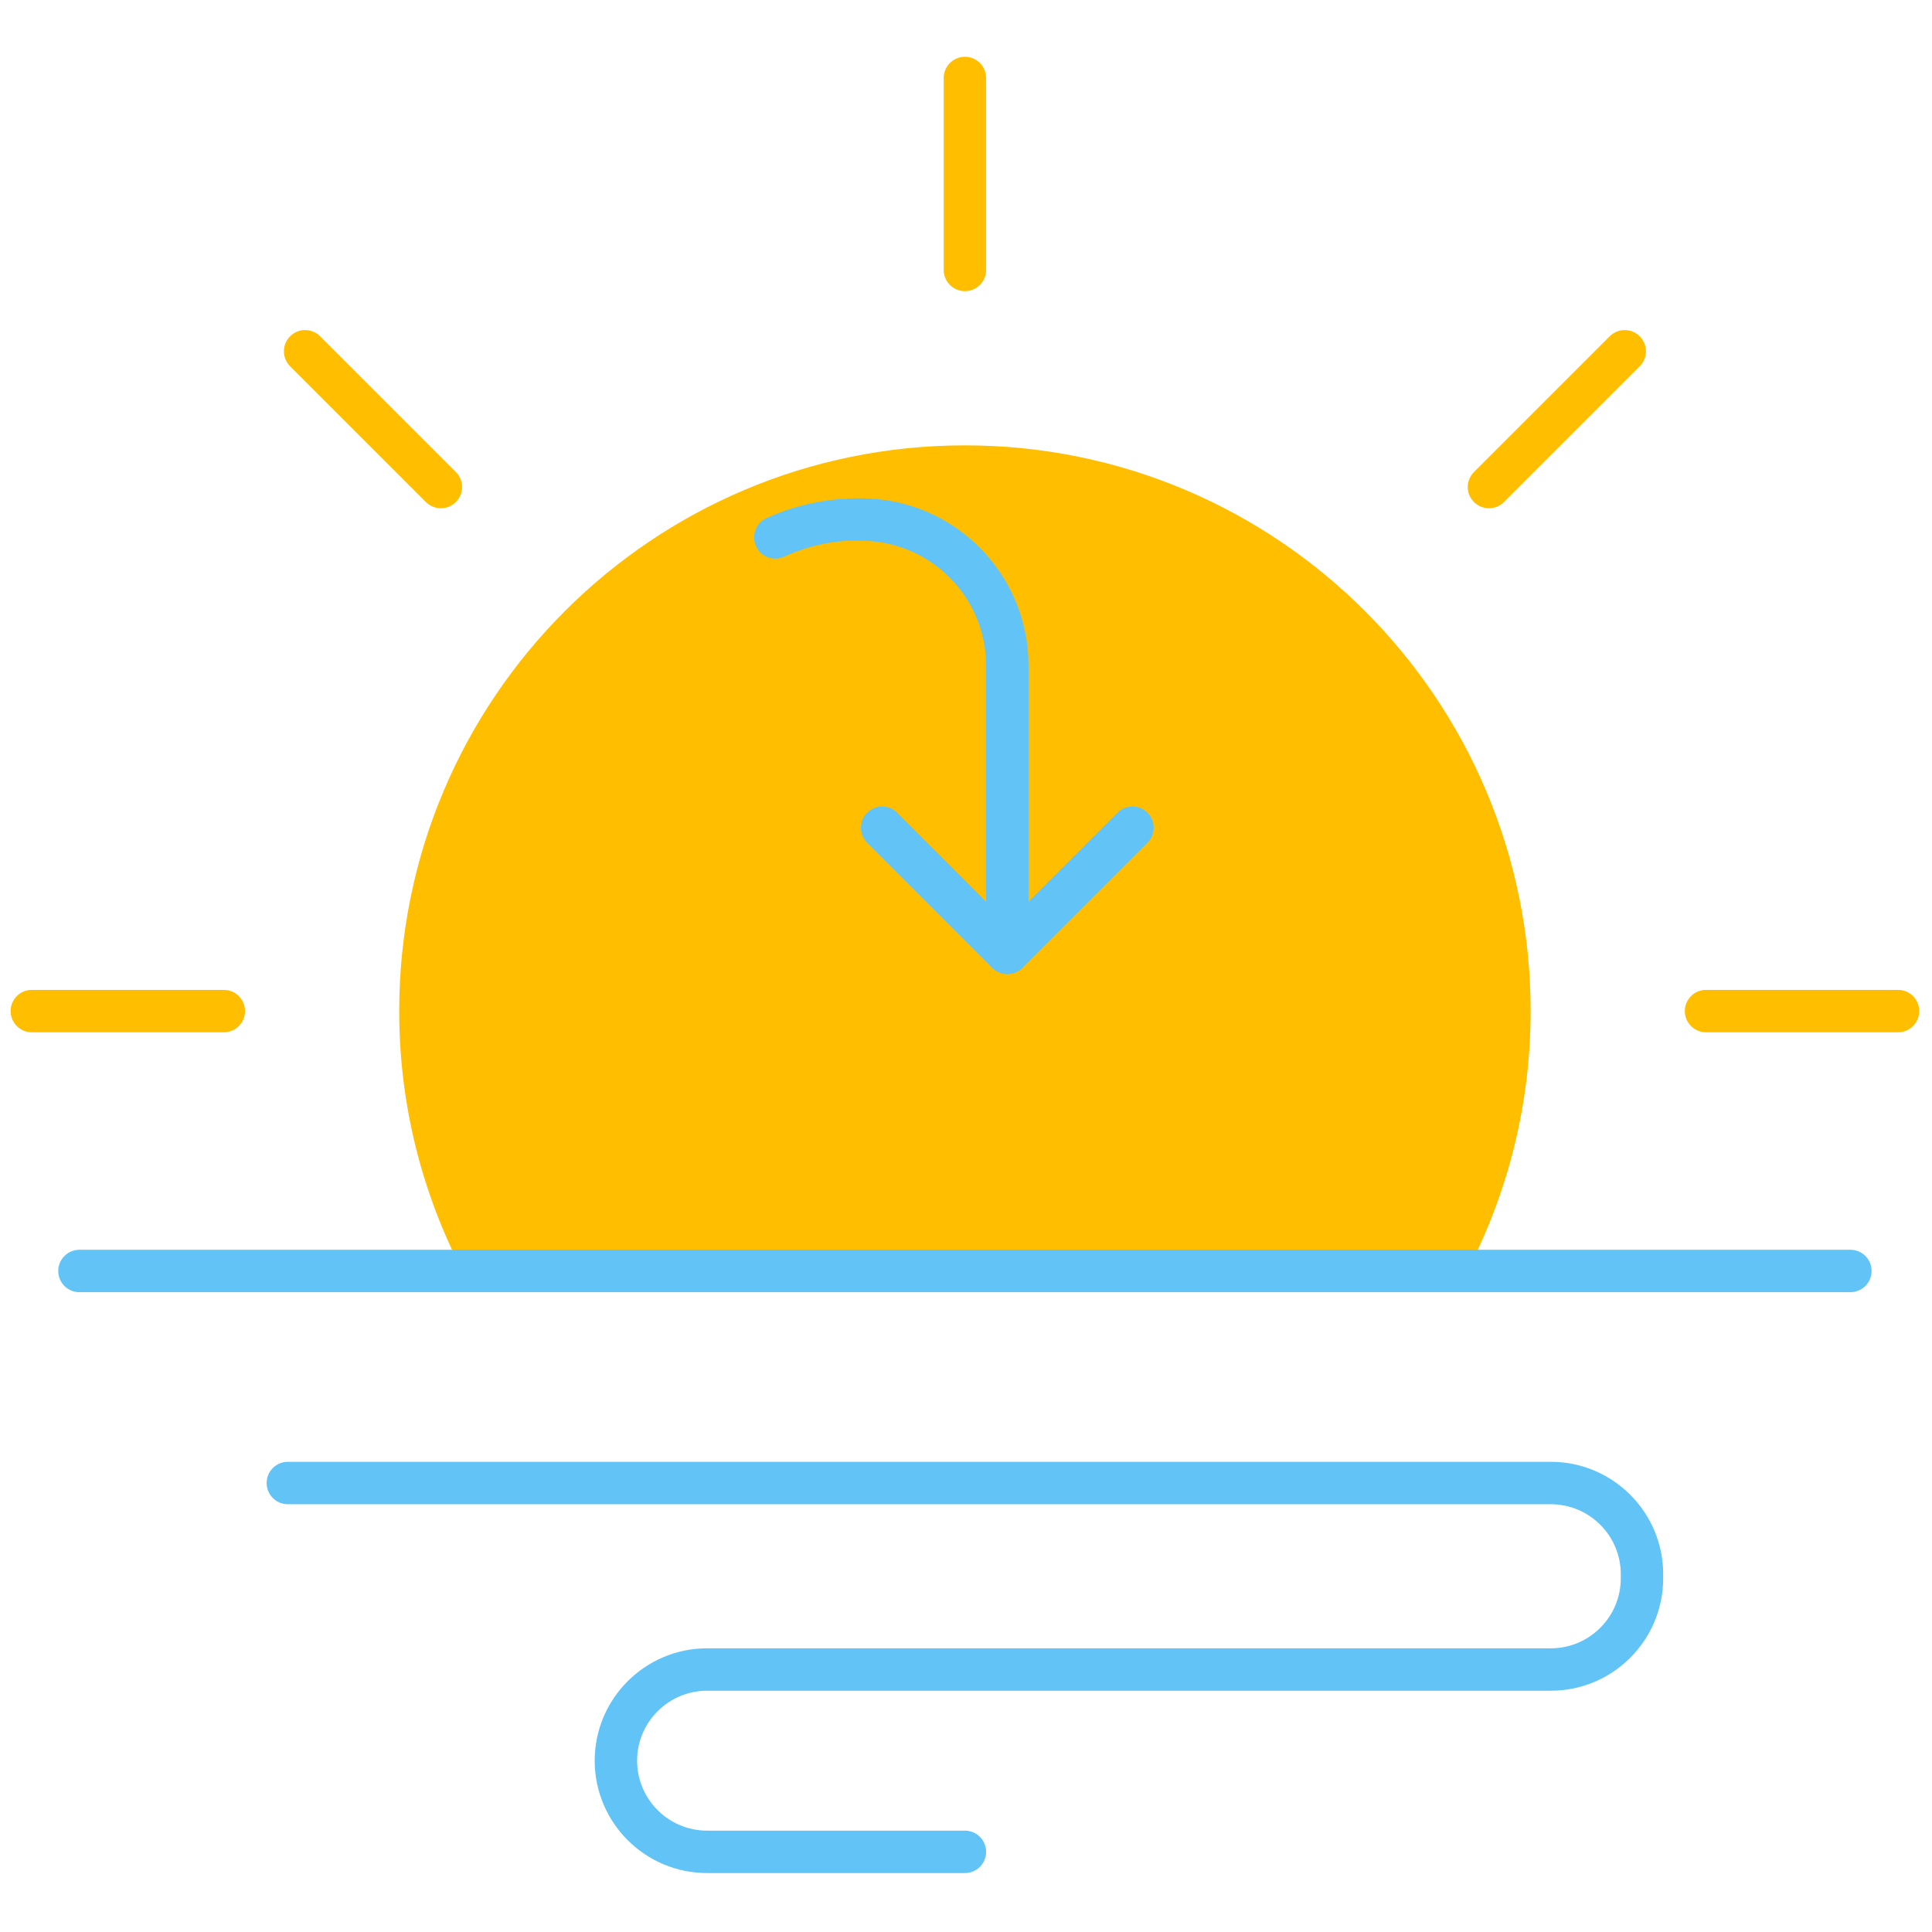 <svg xmlns="http://www.w3.org/2000/svg" xmlns:xlink="http://www.w3.org/1999/xlink" version="1.1" width="256" height="256" viewBox="0 0 256 256" xml:space="preserve">

<defs>
</defs>
<g style="stroke: none; stroke-width: 0; stroke-dasharray: none; stroke-linecap: butt; stroke-linejoin: miter; stroke-miterlimit: 10; fill: none; fill-rule: nonzero; opacity: 1;" transform="translate(1.407 1.407) scale(2.81 2.81)" >
	<path d="M 45 13.229 c -0.552 0 -1 -0.448 -1 -1 V 3.177 c 0 -0.552 0.448 -1 1 -1 s 1 0.448 1 1 v 9.053 C 46 12.782 45.552 13.229 45 13.229 z" style="stroke: none; stroke-width: 1; stroke-dasharray: none; stroke-linecap: butt; stroke-linejoin: miter; stroke-miterlimit: 10; fill: rgb(255,190,0); fill-rule: nonzero; opacity: 1;" transform=" matrix(1 0 0 1 0 0) " stroke-linecap="round" />
	<path d="M 10.053 48.177 H 1 c -0.552 0 -1 -0.447 -1 -1 s 0.448 -1 1 -1 h 9.053 c 0.552 0 1 0.447 1 1 S 10.605 48.177 10.053 48.177 z" style="stroke: none; stroke-width: 1; stroke-dasharray: none; stroke-linecap: butt; stroke-linejoin: miter; stroke-miterlimit: 10; fill: rgb(255,190,0); fill-rule: nonzero; opacity: 1;" transform=" matrix(1 0 0 1 0 0) " stroke-linecap="round" />
	<path d="M 89 48.177 h -9.053 c -0.553 0 -1 -0.447 -1 -1 s 0.447 -1 1 -1 H 89 c 0.553 0 1 0.447 1 1 S 89.553 48.177 89 48.177 z" style="stroke: none; stroke-width: 1; stroke-dasharray: none; stroke-linecap: butt; stroke-linejoin: miter; stroke-miterlimit: 10; fill: rgb(255,190,0); fill-rule: nonzero; opacity: 1;" transform=" matrix(1 0 0 1 0 0) " stroke-linecap="round" />
	<path d="M 69.711 23.465 c -0.256 0 -0.512 -0.098 -0.707 -0.293 c -0.391 -0.391 -0.391 -1.023 0 -1.414 l 6.401 -6.401 c 0.391 -0.391 1.023 -0.391 1.414 0 s 0.391 1.023 0 1.414 l -6.401 6.401 C 70.223 23.368 69.967 23.465 69.711 23.465 z" style="stroke: none; stroke-width: 1; stroke-dasharray: none; stroke-linecap: butt; stroke-linejoin: miter; stroke-miterlimit: 10; fill: rgb(255,190,0); fill-rule: nonzero; opacity: 1;" transform=" matrix(1 0 0 1 0 0) " stroke-linecap="round" />
	<path d="M 20.289 23.465 c -0.256 0 -0.512 -0.098 -0.707 -0.293 l -6.401 -6.401 c -0.391 -0.391 -0.391 -1.023 0 -1.414 s 1.023 -0.391 1.414 0 l 6.401 6.401 c 0.391 0.391 0.391 1.023 0 1.414 C 20.8 23.368 20.544 23.465 20.289 23.465 z" style="stroke: none; stroke-width: 1; stroke-dasharray: none; stroke-linecap: butt; stroke-linejoin: miter; stroke-miterlimit: 10; fill: rgb(255,190,0); fill-rule: nonzero; opacity: 1;" transform=" matrix(1 0 0 1 0 0) " stroke-linecap="round" />
	<path d="M 68.692 59.431 c 1.902 -3.67 2.984 -7.835 2.984 -12.255 c 0 -14.733 -11.943 -26.676 -26.676 -26.676 S 18.324 32.444 18.324 47.177 c 0 4.42 1.081 8.584 2.984 12.255 H 68.692 z" style="stroke: none; stroke-width: 1; stroke-dasharray: none; stroke-linecap: butt; stroke-linejoin: miter; stroke-miterlimit: 10; fill: rgb(255,190,0); fill-rule: nonzero; opacity: 1;" transform=" matrix(1 0 0 1 0 0) " stroke-linecap="round" />
	<path d="M 45 87.823 H 32.841 c -2.922 0 -5.299 -2.377 -5.299 -5.299 s 2.377 -5.299 5.299 -5.299 h 39.787 c 1.819 0 3.299 -1.479 3.299 -3.299 V 73.73 c 0 -1.819 -1.479 -3.299 -3.299 -3.299 H 13.073 c -0.552 0 -1 -0.447 -1 -1 s 0.448 -1 1 -1 h 59.555 c 2.922 0 5.299 2.377 5.299 5.299 v 0.196 c 0 2.922 -2.377 5.299 -5.299 5.299 H 32.841 c -1.819 0 -3.299 1.479 -3.299 3.299 s 1.48 3.299 3.299 3.299 H 45 c 0.552 0 1 0.447 1 1 S 45.552 87.823 45 87.823 z" style="stroke: none; stroke-width: 1; stroke-dasharray: none; stroke-linecap: butt; stroke-linejoin: miter; stroke-miterlimit: 10; fill: rgb(98,195,247); fill-rule: nonzero; opacity: 1;" transform=" matrix(1 0 0 1 0 0) " stroke-linecap="round" />
	<path d="M 86.754 60.432 H 3.246 c -0.552 0 -1 -0.447 -1 -1 s 0.448 -1 1 -1 h 83.508 c 0.553 0 1 0.447 1 1 S 87.307 60.432 86.754 60.432 z" style="stroke: none; stroke-width: 1; stroke-dasharray: none; stroke-linecap: butt; stroke-linejoin: miter; stroke-miterlimit: 10; fill: rgb(98,195,247); fill-rule: nonzero; opacity: 1;" transform=" matrix(1 0 0 1 0 0) " stroke-linecap="round" />
	<path d="M 47 45.431 c -0.553 0 -1 -0.448 -1 -1 V 30.888 C 46 27.642 43.358 25 40.112 25 c -1.31 -0.053 -2.528 0.25 -3.642 0.752 c -0.504 0.227 -1.096 0.002 -1.322 -0.501 c -0.227 -0.504 -0.002 -1.096 0.501 -1.322 c 1.376 -0.619 2.906 -0.953 4.465 -0.929 C 44.461 23 48 26.539 48 30.888 v 13.543 C 48 44.983 47.553 45.431 47 45.431 z" style="stroke: none; stroke-width: 1; stroke-dasharray: none; stroke-linecap: butt; stroke-linejoin: miter; stroke-miterlimit: 10; fill: rgb(98,195,247); fill-rule: nonzero; opacity: 1;" transform=" matrix(1 0 0 1 0 0) " stroke-linecap="round" />
	<path d="M 47 45.431 c -0.256 0 -0.512 -0.098 -0.707 -0.293 l -5.901 -5.9 c -0.391 -0.391 -0.391 -1.023 0 -1.414 s 1.023 -0.391 1.414 0 L 47 43.017 l 5.193 -5.193 c 0.391 -0.391 1.023 -0.391 1.414 0 s 0.391 1.023 0 1.414 l -5.9 5.9 C 47.512 45.333 47.256 45.431 47 45.431 z" style="stroke: none; stroke-width: 1; stroke-dasharray: none; stroke-linecap: butt; stroke-linejoin: miter; stroke-miterlimit: 10; fill: rgb(98,195,247); fill-rule: nonzero; opacity: 1;" transform=" matrix(1 0 0 1 0 0) " stroke-linecap="round" />
</g>
</svg>